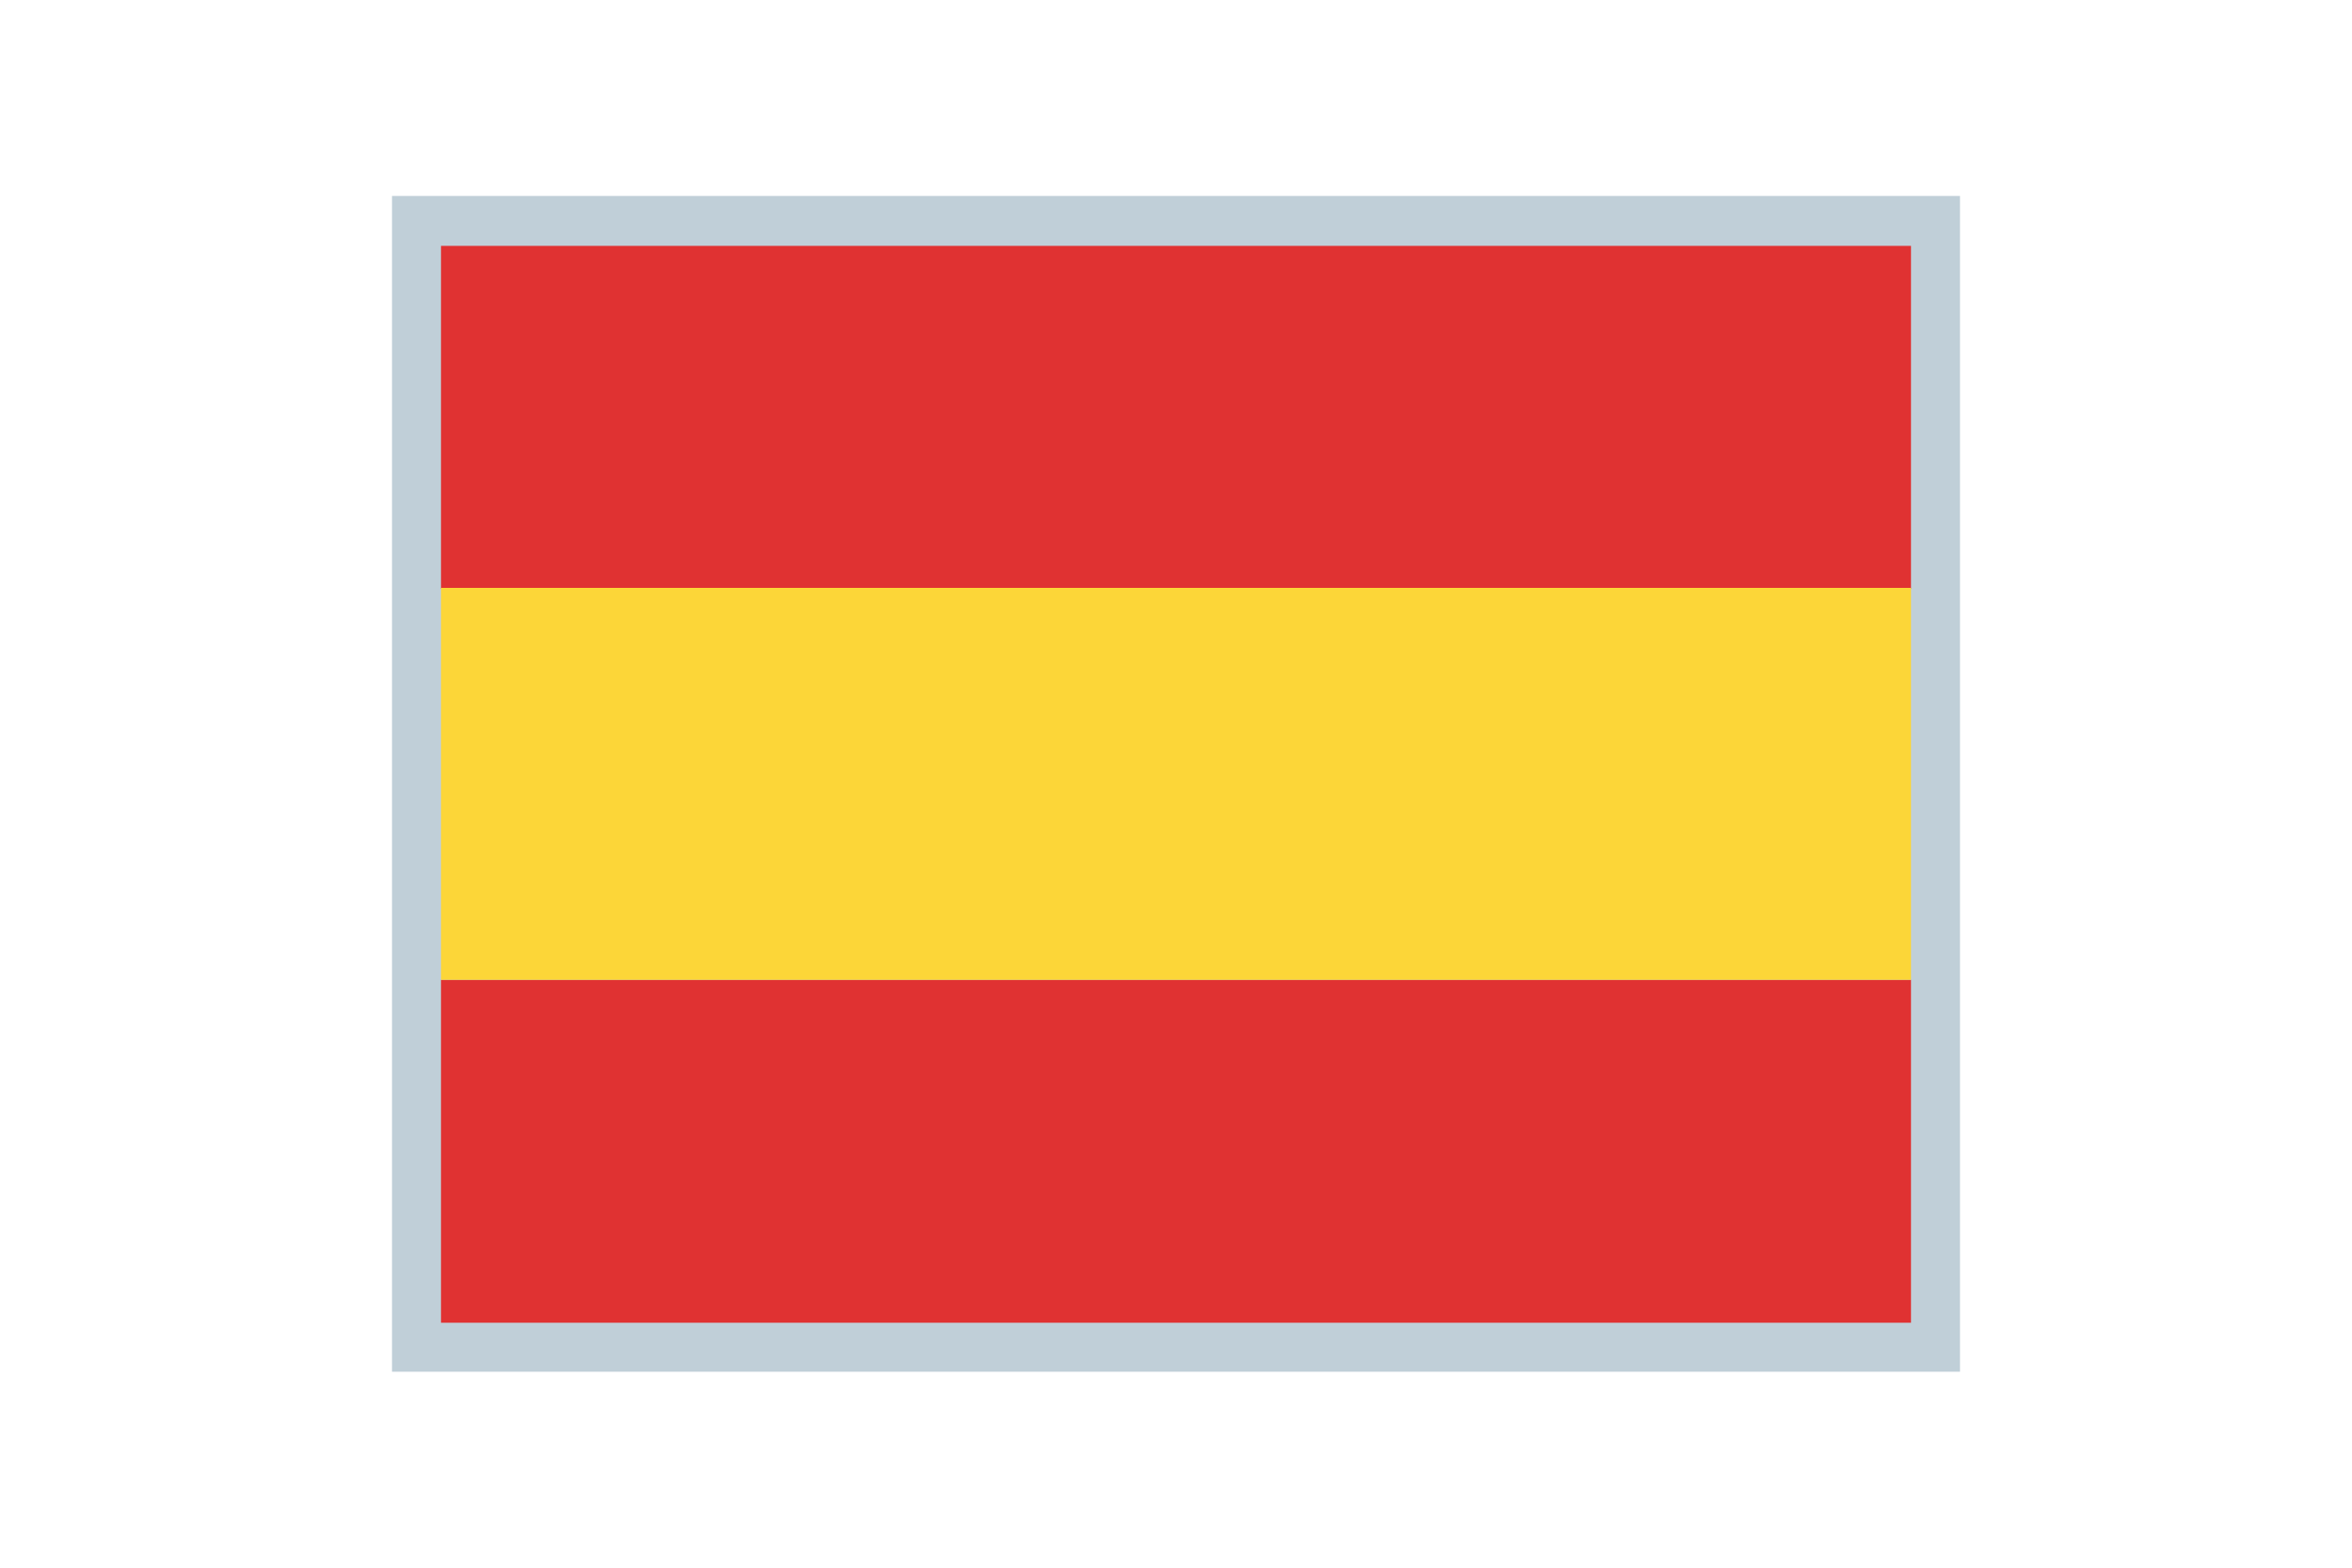 <svg version="1.1"
    width="300" height="200"
    xmlns="http://www.w3.org/2000/svg" id="es-es" viewBox="0 0 512 512">
        <rect y="64" fill="#C0CFD8" width="512" height="384"></rect>
        <rect x="16" y="80.3" fill="#E03232" width="480" height="112"></rect>
        <rect x="16" y="320" fill="#E03232" width="480" height="112"></rect>
        <rect x="16" y="192" fill="#FCD638" width="480" height="128"></rect>
    </svg>